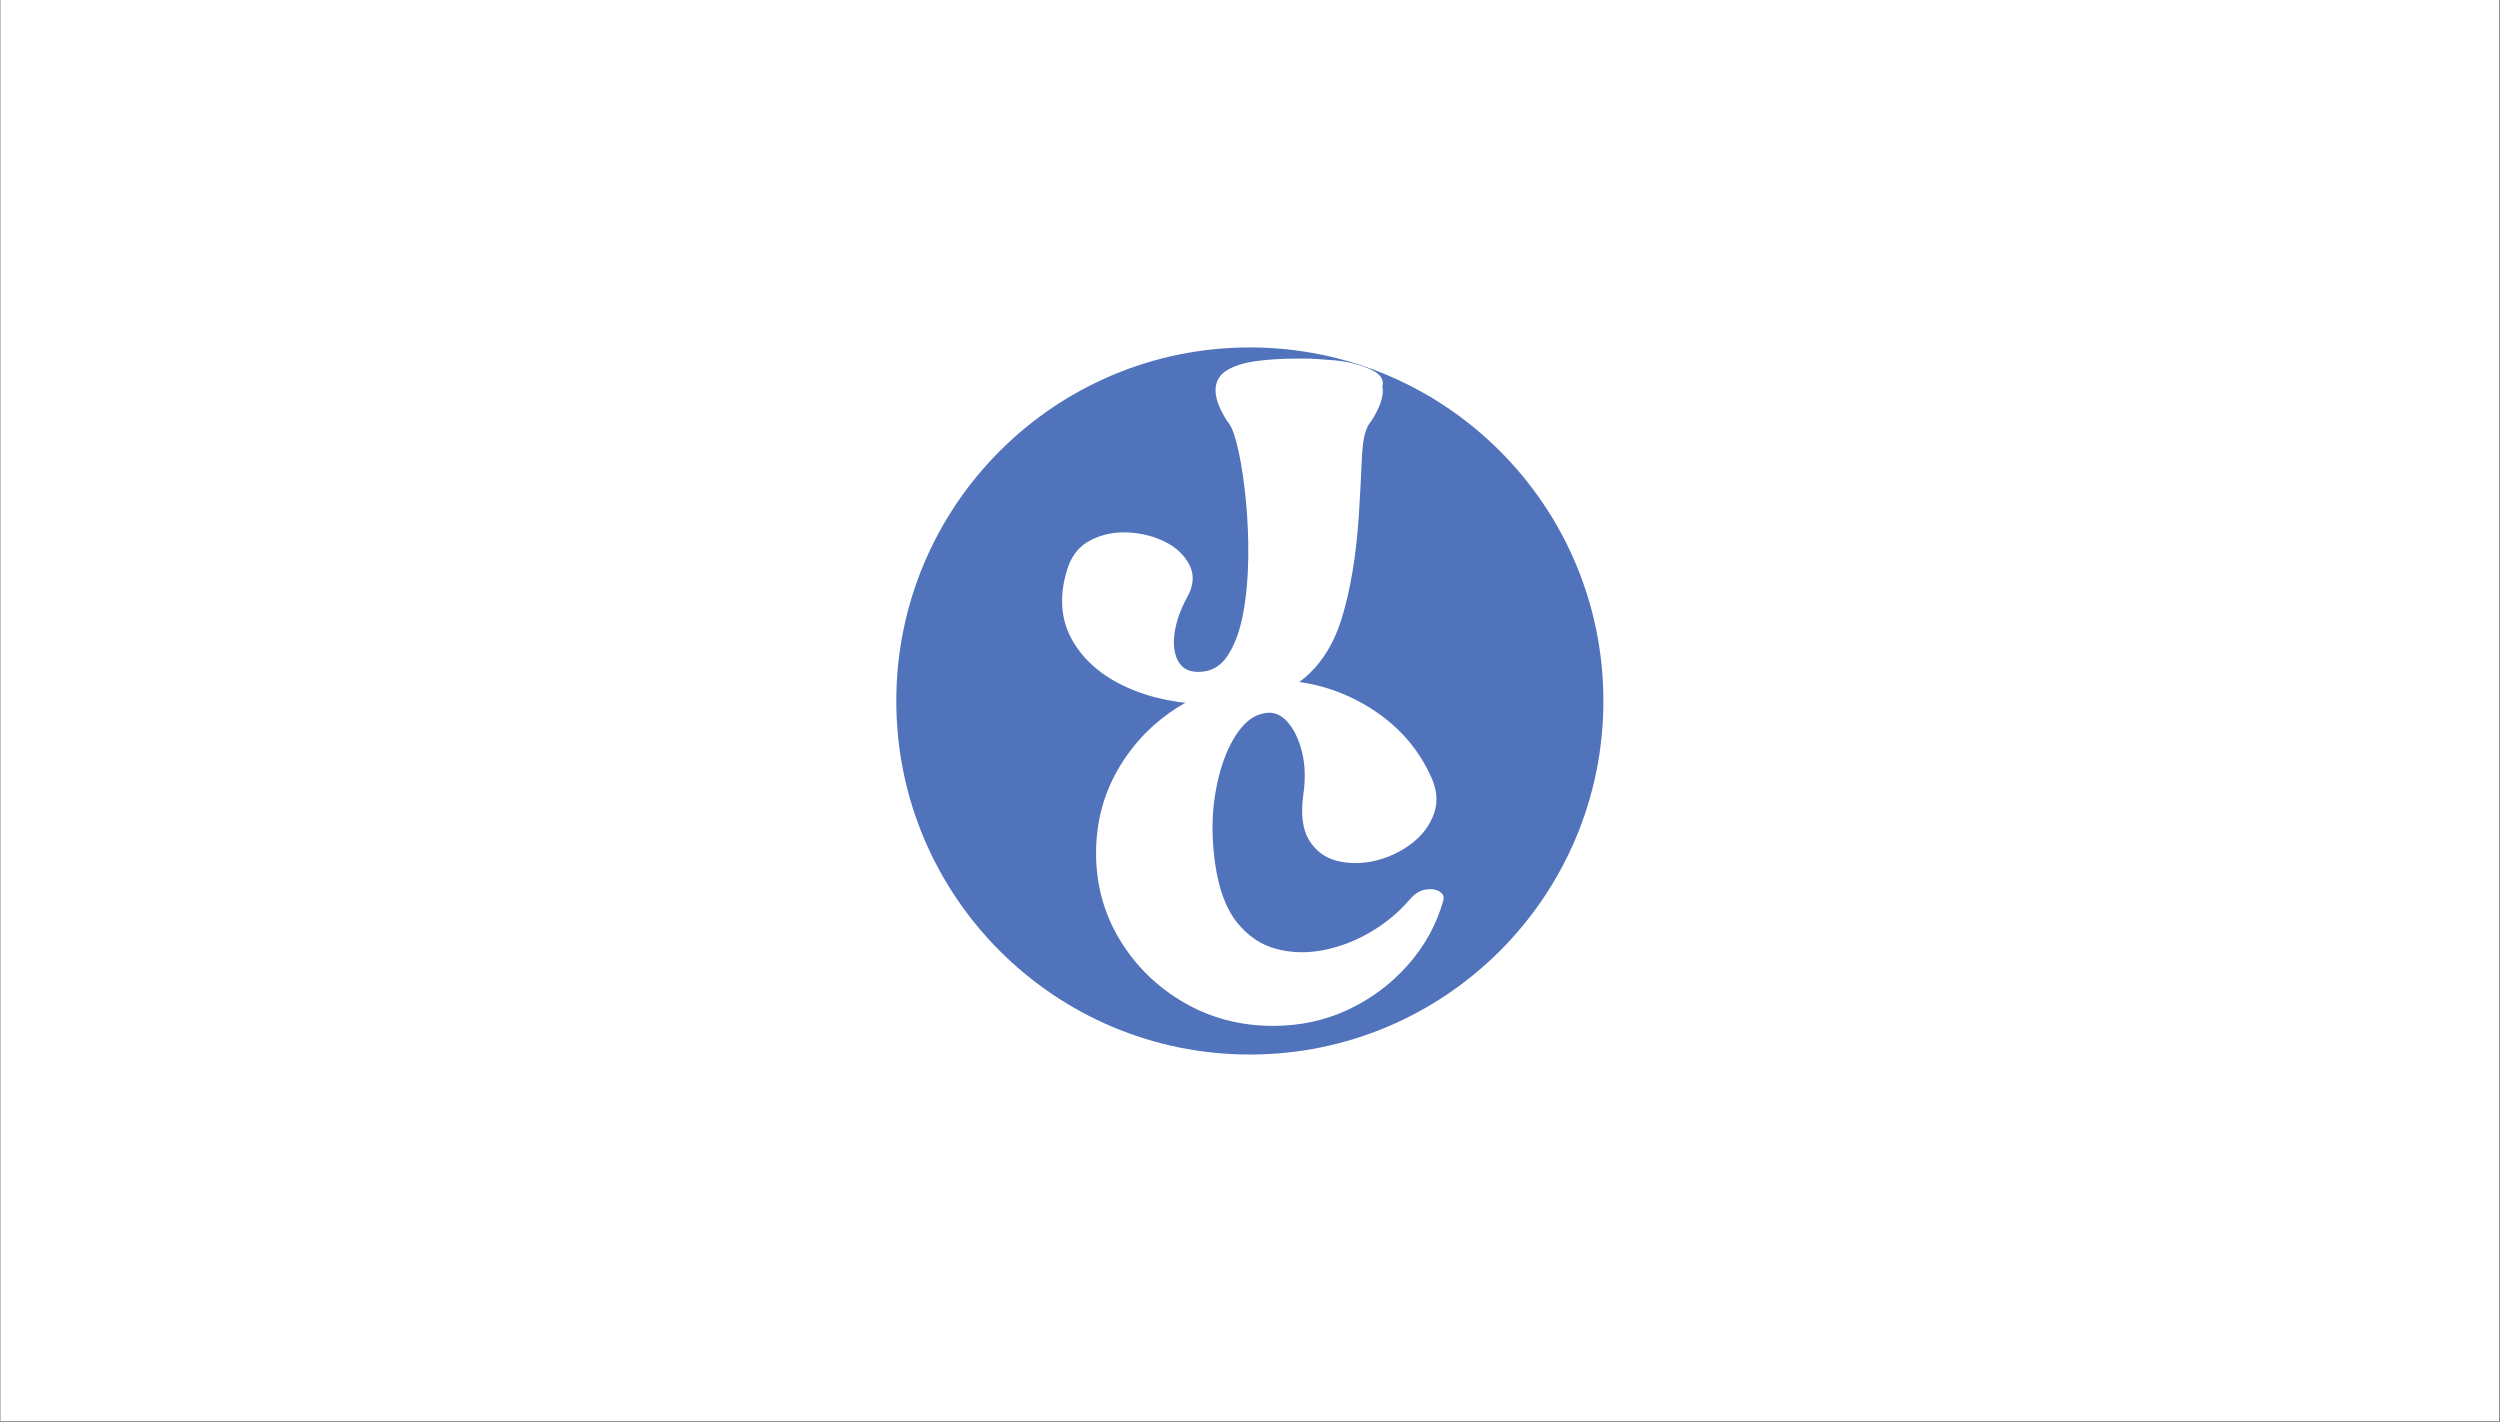 <svg xmlns="http://www.w3.org/2000/svg" xmlns:xlink="http://www.w3.org/1999/xlink" width="3429" zoomAndPan="magnify" viewBox="0 0 2571.75 1462.5" height="1950" preserveAspectRatio="xMidYMid meet" version="1.0"><rect x="0" y="0" width="2571.75" height="1462.5" fill="#333333" stroke="none"/><defs><g/><clipPath id="a73f59a36e"><path d="M 0.316 0 L 2571.184 0 L 2571.184 1462 L 0.316 1462 Z M 0.316 0 " clip-rule="nonzero"/></clipPath><clipPath id="d9fa8f239d"><path d="M 922.016 357.398 L 1649.414 357.398 L 1649.414 1084.797 L 922.016 1084.797 Z M 922.016 357.398 " clip-rule="nonzero"/></clipPath><clipPath id="727c9e5768"><path d="M 1285.715 357.398 C 1084.848 357.398 922.016 520.23 922.016 721.098 C 922.016 921.961 1084.848 1084.797 1285.715 1084.797 C 1486.578 1084.797 1649.414 921.961 1649.414 721.098 C 1649.414 520.23 1486.578 357.398 1285.715 357.398 Z M 1285.715 357.398 " clip-rule="nonzero"/></clipPath><clipPath id="44cbc4bb5a"><path d="M 0.016 0.398 L 727.414 0.398 L 727.414 727.797 L 0.016 727.797 Z M 0.016 0.398 " clip-rule="nonzero"/></clipPath><clipPath id="9769f125e5"><path d="M 363.715 0.398 C 162.848 0.398 0.016 163.23 0.016 364.098 C 0.016 564.961 162.848 727.797 363.715 727.797 C 564.578 727.797 727.414 564.961 727.414 364.098 C 727.414 163.23 564.578 0.398 363.715 0.398 Z M 363.715 0.398 " clip-rule="nonzero"/></clipPath><clipPath id="a52df0313e"><rect x="0" width="728" y="0" height="728"/></clipPath><clipPath id="a7463dfc02"><path d="M 0.426 0.844 L 356 0.844 L 356 691 L 0.426 691 Z M 0.426 0.844 " clip-rule="nonzero"/></clipPath><clipPath id="2b0c0cc7ad"><rect x="0" width="356" y="0" height="691"/></clipPath><clipPath id="bce9987730"><path d="M 45 331 L 415.723 331 L 415.723 1021.695 L 45 1021.695 Z M 45 331 " clip-rule="nonzero"/></clipPath><clipPath id="e749eb5d96"><rect x="0" width="371" y="0" height="691"/></clipPath><clipPath id="79f389115e"><rect x="0" width="416" y="0" height="1022"/></clipPath></defs><g clip-path="url(#a73f59a36e)"><path fill="#ffffff" d="M 0.316 0 L 2571.184 0 L 2571.184 1462 L 0.316 1462 Z M 0.316 0 " fill-opacity="1" fill-rule="nonzero"/></g><g clip-path="url(#d9fa8f239d)"><g clip-path="url(#727c9e5768)"><g transform="matrix(1, 0, 0, 1, 922, 357)"><g clip-path="url(#a52df0313e)"><g clip-path="url(#44cbc4bb5a)"><g clip-path="url(#9769f125e5)"><path fill="#5073bc" d="M 0.016 0.398 L 727.414 0.398 L 727.414 727.797 L 0.016 727.797 Z M 0.016 0.398 " fill-opacity="1" fill-rule="nonzero"/></g></g></g></g></g></g><g transform="matrix(1, 0, 0, 1, 1080, 217)"><g clip-path="url(#79f389115e)"><g clip-path="url(#a7463dfc02)"><g transform="matrix(1, 0, 0, 1, -0, -0)"><g clip-path="url(#2b0c0cc7ad)"><g fill="#ffffff" fill-opacity="1"><g transform="translate(13.189, 538.644)"><g><path d="M 329.375 -361.969 C 329.375 -359.602 329.141 -358.188 328.672 -357.719 C 329.141 -356.77 329.375 -355.586 329.375 -354.172 C 329.375 -348.504 327.836 -342.363 324.766 -335.75 C 321.703 -329.145 318.52 -323.719 315.219 -319.469 C 310.969 -313.32 308.488 -301.629 307.781 -284.391 C 307.07 -267.16 306.008 -247.211 304.594 -224.547 C 301.758 -182.984 295.852 -147.801 286.875 -119 C 277.906 -90.195 263.148 -68.359 242.609 -53.484 C 222.066 -38.609 192.672 -31.172 154.422 -31.172 C 121.359 -31.172 91.957 -36.953 66.219 -48.516 C 40.488 -60.086 21.719 -76.258 9.906 -97.031 C -1.895 -117.812 -3.781 -141.66 4.25 -168.578 C 8.5 -183.223 16.523 -193.613 28.328 -199.75 C 40.141 -205.895 53.129 -208.613 67.297 -207.906 C 81.461 -207.195 94.328 -203.891 105.891 -197.984 C 117.461 -192.078 125.727 -184.047 130.688 -173.891 C 135.645 -163.742 134.582 -152.531 127.5 -140.25 C 120.883 -127.969 116.75 -116.039 115.094 -104.469 C 113.445 -92.906 114.629 -83.344 118.641 -75.781 C 122.66 -68.227 129.629 -64.453 139.547 -64.453 C 152.297 -64.453 162.328 -70 169.641 -81.094 C 176.961 -92.195 182.273 -106.602 185.578 -124.312 C 188.891 -142.02 190.66 -161.145 190.891 -181.688 C 191.129 -202.227 190.305 -222.062 188.422 -241.188 C 186.535 -260.312 184.055 -276.957 180.984 -291.125 C 177.91 -305.289 174.723 -314.738 171.422 -319.469 C 168.109 -323.719 164.914 -329.145 161.844 -335.75 C 158.781 -342.363 157.25 -348.504 157.25 -354.172 C 157.25 -363.141 161.145 -369.984 168.938 -374.703 C 176.727 -379.43 187 -382.617 199.75 -384.266 C 212.5 -385.922 225.957 -386.75 240.125 -386.75 L 253.594 -386.75 C 262.562 -386.281 271.176 -385.691 279.438 -384.984 C 287.707 -384.273 294.91 -382.977 301.047 -381.094 C 308.598 -379.195 315.086 -376.711 320.516 -373.641 C 325.953 -370.578 328.906 -366.688 329.375 -361.969 Z M 329.375 -361.969 "/></g></g></g></g></g></g><g clip-path="url(#bce9987730)"><g transform="matrix(1, 0, 0, 1, 45, 331)"><g clip-path="url(#e749eb5d96)"><g fill="#ffffff" fill-opacity="1"><g transform="translate(2.524, 538.491)"><g><path d="M 322.297 -160.797 C 327.492 -166.93 333.039 -170.469 338.938 -171.406 C 344.844 -172.352 349.68 -171.645 353.453 -169.281 C 357.234 -166.926 358.414 -163.625 357 -159.375 C 349.914 -134.82 337.754 -112.863 320.516 -93.5 C 303.285 -74.133 282.863 -58.906 259.25 -47.812 C 235.645 -36.719 209.91 -31.172 182.047 -31.172 C 148.516 -31.172 117.938 -39.195 90.312 -55.25 C 62.688 -71.301 40.727 -92.785 24.438 -119.703 C 8.145 -146.617 0 -176.375 0 -208.969 C 0 -241.551 8.145 -271.301 24.438 -298.219 C 40.727 -325.133 62.688 -346.617 90.312 -362.672 C 117.938 -378.723 148.516 -386.75 182.047 -386.75 C 216.992 -386.75 249.223 -377.895 278.734 -360.188 C 308.242 -342.477 329.848 -318.988 343.547 -289.719 C 350.629 -275.551 352.047 -262.328 347.797 -250.047 C 343.547 -237.766 335.867 -227.375 324.766 -218.875 C 313.672 -210.375 301.273 -204.473 287.578 -201.172 C 273.891 -197.867 260.785 -197.75 248.266 -200.812 C 235.754 -203.883 226.078 -210.969 219.234 -222.062 C 212.391 -233.164 210.383 -248.867 213.219 -269.172 C 215.57 -285.223 215.098 -299.859 211.797 -313.078 C 208.492 -326.305 203.414 -336.695 196.562 -344.25 C 189.719 -351.812 181.805 -354.645 172.828 -352.75 C 161.492 -350.863 151.344 -342.598 142.375 -327.953 C 133.406 -313.316 126.91 -294.547 122.891 -271.641 C 118.879 -248.742 118.766 -224.07 122.547 -197.625 C 126.316 -171.656 133.75 -151.703 144.844 -137.766 C 155.945 -123.836 169.289 -114.75 184.875 -110.5 C 200.457 -106.25 216.75 -105.773 233.75 -109.078 C 250.75 -112.391 267.039 -118.648 282.625 -127.859 C 298.207 -137.066 311.43 -148.047 322.297 -160.797 Z M 322.297 -160.797 "/></g></g></g></g></g></g></g></g></svg>